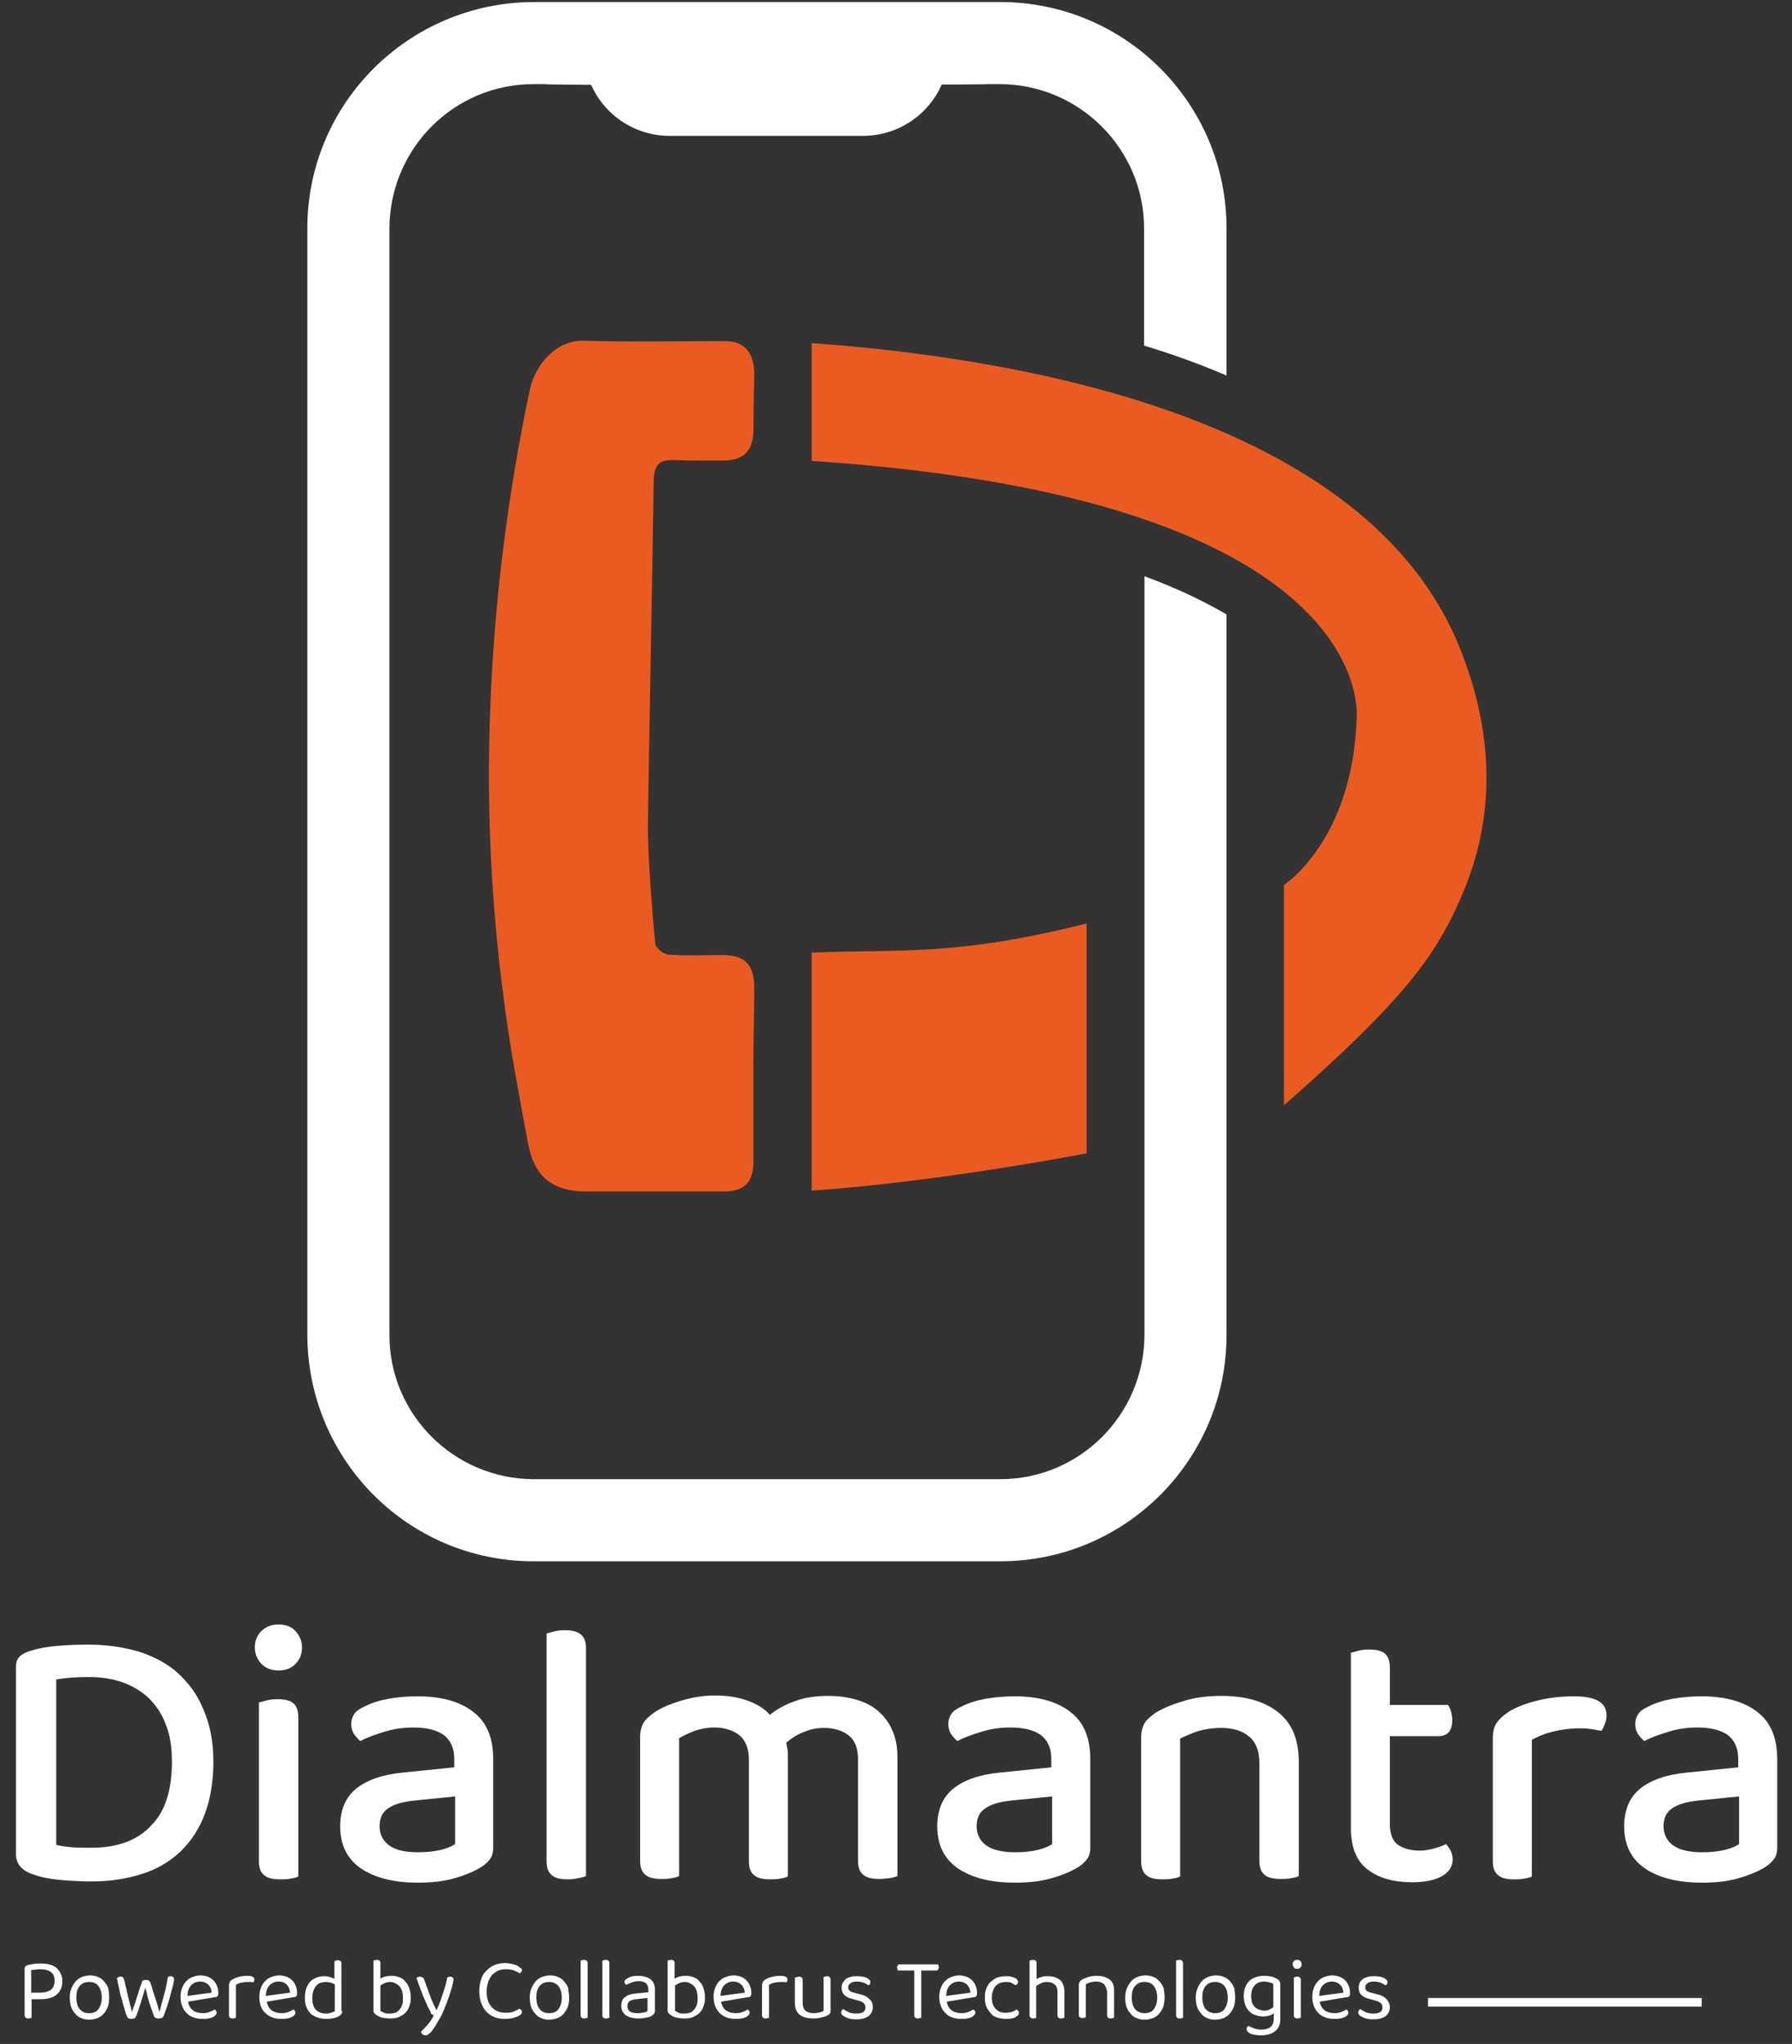 <?xml version="1.0" encoding="utf-8"?>
<!-- Generator: Adobe Illustrator 24.0.1, SVG Export Plug-In . SVG Version: 6.00 Build 0)  -->
<svg version="1.1" id="Layer_1" xmlns="http://www.w3.org/2000/svg" xmlns:xlink="http://www.w3.org/1999/xlink" x="0px" y="0px"
	 viewBox="0 0 436.7 498" style="enable-background:new 0 0 436.7 498;" xml:space="preserve">
<rect x="0" y="0" width="436.7" height="498" fill="#333333" stroke="none"/>
<style type="text/css">
	.stw0{fill:#FFFFFF;}
	.st1{fill:#EA5B21;}
</style>
<g>
	<g>
		<g>
			<path class="stw0" d="M52,429.1c0,4.9-0.7,9.2-2.1,12.9c-1.4,3.7-3.4,6.7-6,9.2c-2.6,2.4-5.7,4.3-9.4,5.4
				c-3.7,1.2-7.7,1.8-12.2,1.8c-2,0-4.2-0.1-6.9-0.3c-2.6-0.2-5.1-0.6-7.3-1.4c-2.8-0.9-4.2-2.6-4.2-4.9v-45.8c0-1,0.3-1.8,0.9-2.4
				c0.6-0.6,1.4-1,2.4-1.3c2.1-0.7,4.4-1.1,6.9-1.3s4.9-0.3,7.3-0.3c4.5,0,8.6,0.6,12.4,1.7c3.7,1.2,7,2.9,9.6,5.3s4.8,5.3,6.2,8.9
				C51.2,420.2,52,424.4,52,429.1z M41.9,429.2c0-3.6-0.5-6.7-1.6-9.3c-1-2.6-2.5-4.7-4.3-6.4c-1.8-1.6-4-2.9-6.4-3.7
				c-2.4-0.8-5.1-1.2-7.9-1.2c-3.2,0-5.9,0.2-8,0.6v40.3c1.2,0.3,2.6,0.5,4.1,0.6c1.5,0.1,3,0.1,4.5,0.1c6.3,0,11.2-1.8,14.5-5.4
				C40.2,441.5,41.9,436.2,41.9,429.2z"/>
			<path class="stw0" d="M62.1,401.4c0-1.6,0.5-2.9,1.6-4c1.1-1.1,2.5-1.6,4.2-1.6c1.7,0,3.1,0.5,4.1,1.6c1,1.1,1.6,2.4,1.6,4
				c0,1.6-0.5,2.9-1.6,4c-1,1.1-2.4,1.6-4.1,1.6c-1.7,0-3.1-0.5-4.2-1.6C62.7,404.3,62.1,403,62.1,401.4z M72.7,457.2
				c-0.4,0.2-1,0.4-1.8,0.5c-0.8,0.2-1.6,0.2-2.6,0.2c-1.8,0-3.1-0.3-3.9-1c-0.9-0.7-1.3-1.8-1.3-3.4v-38.7c0.5-0.1,1.1-0.3,1.9-0.5
				c0.8-0.2,1.6-0.3,2.6-0.3c1.8,0,3.1,0.3,3.9,1c0.8,0.7,1.2,1.8,1.2,3.5V457.2z"/>
			<path class="stw0" d="M101.7,413.3c5.7,0,10.2,1.2,13.5,3.7c3.4,2.5,5,6.4,5,11.7V450c0,1.4-0.3,2.5-1,3.2
				c-0.6,0.8-1.5,1.5-2.6,2.1c-1.6,0.9-3.6,1.7-6.1,2.4c-2.5,0.7-5.4,1-8.7,1c-5.9,0-10.5-1.2-13.9-3.5c-3.3-2.3-5-5.7-5-10.2
				c0-4,1.3-7.1,3.9-9.2c2.6-2.1,6.3-3.4,11.2-3.9l12.7-1.3v-2c0-2.7-0.9-4.6-2.6-5.9c-1.7-1.2-4.2-1.8-7.3-1.8c-2.4,0-4.8,0.3-7,1
				c-2.3,0.7-4.3,1.4-6,2.3c-0.6-0.5-1.1-1.1-1.6-1.8c-0.4-0.7-0.6-1.5-0.6-2.3c0-1,0.3-1.9,0.8-2.6c0.5-0.7,1.3-1.2,2.4-1.7
				c1.7-0.9,3.7-1.5,5.9-1.9C96.9,413.5,99.3,413.3,101.7,413.3z M101.9,451.3c2.1,0,4-0.2,5.6-0.6c1.6-0.4,2.7-0.9,3.4-1.4v-11.6
				l-10,1c-2.8,0.3-4.9,0.9-6.3,1.9c-1.4,0.9-2.1,2.4-2.1,4.3c0,2,0.8,3.6,2.3,4.7C96.3,450.7,98.6,451.3,101.9,451.3z"/>
			<path class="stw0" d="M138.4,457.9c-1.8,0-3.1-0.3-3.9-1c-0.9-0.7-1.3-1.8-1.3-3.4V398c0.4-0.1,1-0.3,1.8-0.5
				c0.8-0.2,1.6-0.3,2.6-0.3c1.8,0,3.1,0.3,3.9,1c0.9,0.7,1.3,1.8,1.3,3.4v55.5c-0.5,0.2-1.1,0.4-1.9,0.5
				C140.1,457.8,139.3,457.9,138.4,457.9z"/>
			<path class="stw0" d="M206.9,422.9c-1.5-1.2-3.5-1.9-6.1-1.9c-1.7,0-3.3,0.3-4.9,1c-1.6,0.6-3,1.5-4.3,2.6c0.1,0.5,0.2,1,0.3,1.6
				c0.1,0.6,0.1,1.1,0.1,1.6v29.4c-0.4,0.2-1,0.4-1.8,0.5c-0.8,0.2-1.6,0.2-2.5,0.2c-1.8,0-3.1-0.3-3.9-1c-0.9-0.7-1.3-1.8-1.3-3.4
				v-24.8c0-2.7-0.8-4.6-2.3-5.9c-1.5-1.2-3.6-1.9-6.1-1.9c-1.7,0-3.3,0.3-4.8,0.8c-1.5,0.6-2.8,1.2-3.8,1.8v33.6
				c-0.4,0.2-1,0.4-1.8,0.5c-0.8,0.2-1.6,0.2-2.5,0.2c-1.8,0-3.1-0.3-3.9-1c-0.9-0.7-1.3-1.8-1.3-3.4v-30.2c0-1.4,0.3-2.5,0.8-3.4
				c0.5-0.9,1.5-1.7,2.7-2.6c1.8-1.2,4-2.1,6.7-2.9c2.7-0.8,5.4-1.2,8.1-1.2c2.9,0,5.4,0.4,7.7,1.2c2.3,0.8,4.2,1.9,5.6,3.5
				c1.7-1.3,3.7-2.5,6.1-3.3c2.3-0.9,5.1-1.3,8.2-1.3c2.4,0,4.6,0.3,6.7,0.9c2.1,0.6,3.9,1.5,5.3,2.7c1.5,1.3,2.7,2.8,3.5,4.7
				c0.9,1.9,1.3,4.1,1.3,6.8v28.8c-0.5,0.2-1.1,0.4-1.9,0.5s-1.6,0.2-2.5,0.2c-1.8,0-3.1-0.3-3.9-1c-0.9-0.7-1.3-1.8-1.3-3.4v-24.8
				C209.1,426.1,208.4,424.1,206.9,422.9z"/>
			<path class="stw0" d="M247.2,413.3c5.7,0,10.2,1.2,13.5,3.7c3.4,2.5,5,6.4,5,11.7V450c0,1.4-0.3,2.5-1,3.2
				c-0.6,0.8-1.5,1.5-2.6,2.1c-1.6,0.9-3.6,1.7-6.1,2.4c-2.5,0.7-5.4,1-8.7,1c-5.9,0-10.5-1.2-13.9-3.5c-3.3-2.3-5-5.7-5-10.2
				c0-4,1.3-7.1,3.9-9.2c2.6-2.1,6.3-3.4,11.2-3.9l12.7-1.3v-2c0-2.7-0.9-4.6-2.6-5.9c-1.7-1.2-4.2-1.8-7.3-1.8c-2.4,0-4.8,0.3-7,1
				c-2.3,0.7-4.3,1.4-6,2.3c-0.6-0.5-1.1-1.1-1.6-1.8c-0.4-0.7-0.6-1.5-0.6-2.3c0-1,0.3-1.9,0.8-2.6c0.5-0.7,1.3-1.2,2.4-1.7
				c1.7-0.9,3.7-1.5,5.9-1.9C242.5,413.5,244.8,413.3,247.2,413.3z M247.4,451.3c2.1,0,4-0.2,5.6-0.6c1.6-0.4,2.7-0.9,3.4-1.4v-11.6
				l-10,1c-2.8,0.3-4.9,0.9-6.3,1.9c-1.4,0.9-2.1,2.4-2.1,4.3c0,2,0.8,3.6,2.3,4.7C241.8,450.7,244.2,451.3,247.4,451.3z"/>
			<path class="stw0" d="M304.4,423.1c-1.7-1.4-3.9-2.1-6.8-2.1c-2.1,0-4,0.3-5.7,0.8c-1.7,0.6-3.1,1.2-4.3,1.8v33.6
				c-0.4,0.2-1,0.4-1.8,0.5c-0.8,0.2-1.6,0.2-2.5,0.2c-1.8,0-3.1-0.3-3.9-1c-0.9-0.7-1.3-1.8-1.3-3.4v-30.2c0-1.4,0.3-2.5,0.8-3.4
				c0.5-0.9,1.5-1.7,2.7-2.6c1.7-1,3.9-2,6.7-2.8c2.7-0.9,5.9-1.3,9.3-1.3c5.9,0,10.5,1.3,13.9,4c3.4,2.7,5,6.7,5,12v27.9
				c-0.4,0.2-1,0.4-1.8,0.5c-0.8,0.2-1.6,0.2-2.6,0.2c-1.8,0-3.1-0.3-3.9-1c-0.9-0.7-1.3-1.8-1.3-3.4v-23.9
				C306.9,426.7,306.1,424.5,304.4,423.1z"/>
			<path class="stw0" d="M340.7,449.5c1.3,0.9,3.1,1.4,5.4,1.4c1,0,2.1-0.2,3.3-0.5c1.2-0.3,2.2-0.7,3-1.1c0.4,0.5,0.8,1,1.1,1.6
				c0.3,0.6,0.5,1.3,0.5,2.2c0,1.6-0.8,2.9-2.4,3.9c-1.6,1-4.1,1.6-7.4,1.6c-4.6,0-8.2-1-10.9-3.1c-2.7-2-4.1-5.4-4.1-10.1v-42.7
				c0.4-0.1,1-0.3,1.8-0.5c0.8-0.2,1.6-0.3,2.6-0.3c1.8,0,3.1,0.3,3.9,1c0.8,0.7,1.2,1.8,1.2,3.4v9.1h14.2c0.2,0.4,0.5,0.9,0.7,1.6
				c0.2,0.7,0.3,1.4,0.3,2.1c0,2.6-1.1,3.9-3.4,3.9h-11.8v21.8C338.8,447,339.4,448.6,340.7,449.5z"/>
			<path class="stw0" d="M373.3,457.2c-0.4,0.2-1,0.4-1.8,0.5c-0.8,0.2-1.6,0.2-2.5,0.2c-1.8,0-3.1-0.3-3.9-1
				c-0.9-0.7-1.3-1.8-1.3-3.4v-30c0-1.5,0.3-2.8,0.9-3.7s1.6-1.8,2.9-2.7c1.8-1.1,4-2,6.8-2.7c2.7-0.7,5.8-1.1,9.1-1.1
				c5.4,0,8,1.5,8,4.6c0,0.7-0.1,1.4-0.4,2.1c-0.2,0.6-0.5,1.2-0.8,1.7c-0.6-0.1-1.4-0.2-2.3-0.4c-0.9-0.1-1.9-0.2-2.9-0.2
				c-2.4,0-4.7,0.3-6.7,0.8c-2,0.5-3.7,1.2-5.1,2V457.2z"/>
			<path class="stw0" d="M414.6,413.3c5.7,0,10.2,1.2,13.5,3.7c3.4,2.5,5,6.4,5,11.7V450c0,1.4-0.3,2.5-1,3.2
				c-0.6,0.8-1.5,1.5-2.6,2.1c-1.6,0.9-3.6,1.7-6.1,2.4c-2.5,0.7-5.4,1-8.7,1c-5.9,0-10.5-1.2-13.9-3.5c-3.3-2.3-5-5.7-5-10.2
				c0-4,1.3-7.1,3.9-9.2c2.6-2.1,6.3-3.4,11.2-3.9l12.7-1.3v-2c0-2.7-0.9-4.6-2.6-5.9c-1.7-1.2-4.2-1.8-7.3-1.8c-2.4,0-4.8,0.3-7,1
				c-2.3,0.7-4.3,1.4-6,2.3c-0.6-0.5-1.1-1.1-1.6-1.8c-0.4-0.7-0.6-1.5-0.6-2.3c0-1,0.3-1.9,0.8-2.6c0.5-0.7,1.3-1.2,2.4-1.7
				c1.7-0.9,3.7-1.5,5.9-1.9C409.9,413.5,412.2,413.3,414.6,413.3z M414.8,451.3c2.1,0,4-0.2,5.6-0.6c1.6-0.4,2.7-0.9,3.4-1.4v-11.6
				l-10,1c-2.8,0.3-4.9,0.9-6.3,1.9c-1.4,0.9-2.1,2.4-2.1,4.3c0,2,0.8,3.6,2.3,4.7C409.2,450.7,411.6,451.3,414.8,451.3z"/>
		</g>
	</g>
	<g>
		<path class="stw0" d="M7.7,487v4.6c-0.1,0-0.2,0.1-0.3,0.1c-0.1,0-0.3,0.1-0.5,0.1c-0.6,0-0.9-0.3-0.9-0.8v-11.4
			c0-0.2,0.1-0.4,0.2-0.5s0.3-0.2,0.5-0.3c0.4-0.1,0.9-0.2,1.5-0.3c0.6-0.1,1.2-0.1,1.7-0.1c1.8,0,3.2,0.4,4,1.2
			c0.8,0.8,1.3,1.8,1.3,3.1c0,1.3-0.4,2.4-1.3,3.2c-0.9,0.8-2.2,1.2-4,1.2H7.7z M9.7,485.5c1.1,0,2-0.2,2.7-0.7
			c0.6-0.5,0.9-1.2,0.9-2.2c0-1-0.3-1.7-0.9-2.1c-0.6-0.5-1.5-0.7-2.6-0.7c-0.4,0-0.8,0-1.2,0.1c-0.4,0-0.7,0.1-1,0.1v5.5H9.7z"/>
		<path class="stw0" d="M26.6,486.7c0,0.8-0.1,1.5-0.3,2.2c-0.2,0.6-0.6,1.2-1,1.7s-0.9,0.8-1.5,1.1c-0.6,0.2-1.3,0.4-2,0.4
			s-1.4-0.1-2-0.4c-0.6-0.2-1.1-0.6-1.5-1.1c-0.4-0.5-0.8-1-1-1.7c-0.2-0.6-0.3-1.4-0.3-2.2c0-0.8,0.1-1.5,0.4-2.2
			c0.2-0.6,0.6-1.2,1-1.7c0.4-0.5,0.9-0.8,1.5-1.1c0.6-0.2,1.3-0.4,2-0.4c0.7,0,1.4,0.1,2,0.4c0.6,0.2,1.1,0.6,1.5,1.1s0.8,1,1,1.7
			C26.5,485.2,26.6,485.9,26.6,486.7z M21.7,482.9c-1,0-1.7,0.3-2.3,1s-0.8,1.6-0.8,2.8c0,1.2,0.3,2.2,0.8,2.8c0.6,0.7,1.3,1,2.3,1
			s1.8-0.3,2.3-1c0.5-0.7,0.8-1.6,0.8-2.8s-0.3-2.1-0.8-2.8C23.5,483.2,22.7,482.9,21.7,482.9z"/>
		<path class="stw0" d="M35.4,484.3c-0.2,0.7-0.4,1.4-0.6,2c-0.2,0.7-0.4,1.3-0.6,2c-0.2,0.6-0.4,1.2-0.6,1.8
			c-0.2,0.6-0.4,1.1-0.6,1.5c-0.1,0.1-0.2,0.1-0.4,0.2c-0.1,0-0.3,0.1-0.6,0.1c-0.2,0-0.4,0-0.6-0.1c-0.2-0.1-0.3-0.2-0.4-0.4
			c-0.2-0.4-0.4-0.9-0.6-1.7c-0.2-0.8-0.5-1.6-0.7-2.5c-0.3-0.9-0.5-1.8-0.7-2.8c-0.2-0.9-0.4-1.7-0.5-2.4c0.1-0.1,0.2-0.2,0.4-0.3
			c0.2-0.1,0.3-0.1,0.5-0.1c0.3,0,0.5,0.1,0.6,0.2c0.1,0.2,0.2,0.4,0.3,0.7c0.1,0.6,0.3,1.3,0.5,2.1c0.2,0.8,0.3,1.5,0.5,2.2
			c0.2,0.7,0.3,1.4,0.5,2c0.2,0.6,0.3,1,0.3,1.3h0.1c0.1-0.3,0.2-0.6,0.4-1.2c0.2-0.5,0.4-1.1,0.6-1.8c0.2-0.7,0.5-1.4,0.7-2.2
			c0.3-0.8,0.5-1.5,0.8-2.3c0.3-0.1,0.6-0.2,0.9-0.2c0.5,0,0.9,0.2,1,0.6c0.3,0.7,0.5,1.5,0.7,2.2c0.2,0.7,0.5,1.4,0.7,2.1
			s0.4,1.2,0.5,1.7c0.1,0.5,0.3,0.9,0.3,1.1h0.1c0.3-1.3,0.7-2.7,1.1-4.1c0.4-1.4,0.7-2.9,0.9-4.3c0.2-0.1,0.4-0.2,0.7-0.2
			c0.2,0,0.4,0.1,0.6,0.2c0.1,0.1,0.2,0.3,0.2,0.5c0,0.2,0,0.5-0.1,0.9c-0.1,0.5-0.2,1-0.4,1.6c-0.2,0.6-0.3,1.2-0.5,1.9
			c-0.2,0.7-0.4,1.3-0.6,2c-0.2,0.6-0.4,1.2-0.6,1.7c-0.2,0.5-0.3,0.9-0.5,1.2c-0.1,0.1-0.2,0.1-0.4,0.2c-0.2,0-0.4,0.1-0.6,0.1
			c-0.3,0-0.5,0-0.7-0.1c-0.2-0.1-0.3-0.2-0.4-0.3c-0.2-0.4-0.3-0.8-0.5-1.4c-0.2-0.5-0.4-1.1-0.6-1.7c-0.2-0.6-0.4-1.3-0.6-2
			C35.8,485.6,35.6,484.9,35.4,484.3z"/>
		<path class="stw0" d="M45.8,487.7c0.4,1.9,1.6,2.8,3.7,2.8c0.6,0,1.1-0.1,1.6-0.3c0.5-0.2,0.9-0.4,1.2-0.6c0.3,0.2,0.5,0.5,0.5,0.8
			c0,0.2-0.1,0.4-0.3,0.6c-0.2,0.2-0.4,0.4-0.7,0.5c-0.3,0.1-0.7,0.3-1.1,0.3c-0.4,0.1-0.8,0.1-1.3,0.1c-1.7,0-3-0.5-3.9-1.4
			s-1.5-2.2-1.5-4c0-0.8,0.1-1.5,0.4-2.2c0.2-0.6,0.6-1.2,1-1.6c0.4-0.4,0.9-0.8,1.5-1c0.6-0.2,1.2-0.4,1.9-0.4
			c0.6,0,1.2,0.1,1.8,0.3c0.5,0.2,1,0.5,1.4,0.9c0.4,0.4,0.7,0.9,0.9,1.4c0.2,0.5,0.3,1.1,0.3,1.8c0,0.3-0.1,0.5-0.2,0.7
			c-0.1,0.1-0.3,0.2-0.6,0.2L45.8,487.7z M48.8,482.8c-0.9,0-1.6,0.3-2.2,0.9c-0.6,0.6-0.9,1.5-0.9,2.6l5.9-0.8
			c-0.1-0.8-0.3-1.4-0.8-1.9C50.3,483.1,49.6,482.8,48.8,482.8z"/>
		<path class="stw0" d="M57.5,491.6c-0.1,0-0.2,0.1-0.3,0.1c-0.1,0-0.3,0.1-0.5,0.1c-0.6,0-0.9-0.3-0.9-0.8v-7.3
			c0-0.3,0.1-0.6,0.2-0.8s0.3-0.4,0.6-0.6c0.4-0.2,0.9-0.5,1.5-0.6c0.6-0.2,1.4-0.3,2.2-0.3c1.1,0,1.7,0.3,1.7,0.9
			c0,0.1,0,0.3-0.1,0.4c0,0.1-0.1,0.2-0.2,0.3c-0.1,0-0.3-0.1-0.6-0.1s-0.5,0-0.7,0c-0.7,0-1.2,0.1-1.7,0.2
			c-0.5,0.1-0.9,0.3-1.2,0.5V491.6z"/>
		<path class="stw0" d="M65,487.7c0.4,1.9,1.6,2.8,3.7,2.8c0.6,0,1.1-0.1,1.6-0.3c0.5-0.2,0.9-0.4,1.2-0.6c0.3,0.2,0.5,0.5,0.5,0.8
			c0,0.2-0.1,0.4-0.3,0.6c-0.2,0.2-0.4,0.4-0.7,0.5c-0.3,0.1-0.7,0.3-1.1,0.3c-0.4,0.1-0.8,0.1-1.3,0.1c-1.7,0-3-0.5-3.9-1.4
			c-1-0.9-1.5-2.2-1.5-4c0-0.8,0.1-1.5,0.4-2.2c0.2-0.6,0.6-1.2,1-1.6c0.4-0.4,0.9-0.8,1.5-1c0.6-0.2,1.2-0.4,1.9-0.4
			c0.6,0,1.2,0.1,1.8,0.3c0.5,0.2,1,0.5,1.4,0.9c0.4,0.4,0.7,0.9,0.9,1.4c0.2,0.5,0.3,1.1,0.3,1.8c0,0.3-0.1,0.5-0.2,0.7
			c-0.1,0.1-0.3,0.2-0.6,0.2L65,487.7z M67.9,482.8c-0.9,0-1.6,0.3-2.2,0.9c-0.6,0.6-0.9,1.5-0.9,2.6l5.9-0.8
			c-0.1-0.8-0.3-1.4-0.8-1.9C69.5,483.1,68.8,482.8,67.9,482.8z"/>
		<path class="stw0" d="M83.4,490c0,0.3-0.1,0.5-0.2,0.7c-0.1,0.2-0.3,0.3-0.6,0.5c-0.3,0.2-0.7,0.4-1.2,0.5s-1.1,0.2-1.8,0.2
			c-0.8,0-1.5-0.1-2.1-0.3s-1.2-0.5-1.7-0.9c-0.5-0.4-0.8-1-1.1-1.6c-0.3-0.7-0.4-1.4-0.4-2.4c0-0.9,0.1-1.7,0.4-2.4
			c0.3-0.7,0.6-1.2,1-1.6c0.4-0.4,1-0.7,1.5-0.9c0.6-0.2,1.2-0.3,1.9-0.3c0.5,0,0.9,0.1,1.3,0.2c0.4,0.1,0.8,0.3,1.1,0.4v-4.3
			c0.1,0,0.2-0.1,0.3-0.1c0.2,0,0.3-0.1,0.5-0.1c0.6,0,0.9,0.3,0.9,0.8V490z M81.7,483.6c-0.3-0.2-0.6-0.4-1-0.5
			c-0.4-0.1-0.8-0.2-1.3-0.2c-0.4,0-0.9,0.1-1.3,0.2c-0.4,0.1-0.7,0.4-1,0.7c-0.3,0.3-0.5,0.7-0.7,1.2c-0.2,0.5-0.3,1.1-0.3,1.8
			c0,1.3,0.3,2.3,0.9,2.9s1.5,0.9,2.5,0.9c0.5,0,0.9-0.1,1.2-0.2c0.3-0.1,0.6-0.2,0.9-0.4V483.6z"/>
		<path class="stw0" d="M95.4,481.4c0.7,0,1.3,0.1,1.8,0.3c0.6,0.2,1.1,0.5,1.5,1c0.4,0.4,0.8,1,1,1.6c0.2,0.7,0.4,1.4,0.4,2.3
			c0,0.9-0.1,1.7-0.4,2.3c-0.2,0.7-0.6,1.2-1,1.6c-0.4,0.4-1,0.7-1.6,1c-0.6,0.2-1.3,0.3-2,0.3c-0.7,0-1.3-0.1-1.9-0.2
			s-1-0.4-1.4-0.6c-0.3-0.2-0.5-0.4-0.6-0.5c-0.1-0.2-0.2-0.4-0.2-0.7v-12.1c0.1,0,0.2-0.1,0.3-0.1c0.2,0,0.3-0.1,0.5-0.1
			c0.6,0,0.9,0.3,0.9,0.8v3.8c0.3-0.2,0.7-0.4,1.1-0.5C94.3,481.5,94.8,481.4,95.4,481.4z M95.1,482.9c-0.5,0-1,0.1-1.4,0.3
			c-0.4,0.2-0.8,0.4-1,0.6v6.1c0.2,0.2,0.5,0.3,0.9,0.5s0.9,0.2,1.4,0.2c0.5,0,0.9-0.1,1.3-0.2s0.7-0.4,1-0.7s0.5-0.7,0.7-1.2
			c0.2-0.5,0.2-1,0.2-1.7c0-0.7-0.1-1.2-0.2-1.7c-0.2-0.5-0.4-0.9-0.7-1.2c-0.3-0.3-0.6-0.5-1-0.7S95.6,482.9,95.1,482.9z"/>
		<path class="stw0" d="M104.5,489.4c-0.2-0.3-0.4-0.8-0.6-1.3c-0.2-0.5-0.5-1.1-0.8-1.8s-0.5-1.4-0.8-2.1c-0.3-0.7-0.5-1.5-0.8-2.2
			c0.1-0.1,0.2-0.3,0.4-0.3c0.2-0.1,0.3-0.1,0.5-0.1c0.2,0,0.4,0.1,0.6,0.2c0.2,0.1,0.3,0.3,0.4,0.6c0.4,1.2,0.9,2.4,1.3,3.6
			s1,2.4,1.6,3.7h0.1c0.2-0.4,0.5-1,0.7-1.6c0.2-0.6,0.5-1.3,0.7-2c0.2-0.7,0.5-1.4,0.7-2.2c0.2-0.7,0.4-1.4,0.5-2.1
			c0.1,0,0.2-0.1,0.3-0.1c0.1,0,0.3-0.1,0.4-0.1c0.2,0,0.4,0.1,0.6,0.2c0.2,0.1,0.2,0.3,0.2,0.5c0,0.3-0.1,0.8-0.3,1.6
			c-0.2,0.8-0.5,1.6-0.8,2.6c-0.3,0.9-0.7,1.9-1.1,2.9s-0.8,1.9-1.3,2.7c-0.7,1.2-1.3,2.2-1.8,2.8s-1,1-1.5,1
			c-0.3,0-0.6-0.1-0.8-0.3c-0.2-0.2-0.3-0.4-0.3-0.6c0.2-0.2,0.5-0.5,0.8-0.8c0.3-0.3,0.6-0.7,0.9-1c0.3-0.4,0.6-0.7,0.8-1.1
			c0.3-0.4,0.5-0.8,0.6-1.1c-0.2-0.1-0.5-0.2-0.7-0.4C105,490.3,104.8,489.9,104.5,489.4z"/>
		<path class="stw0" d="M127.2,480c0,0.2-0.1,0.4-0.2,0.5c-0.1,0.1-0.3,0.3-0.4,0.3c-0.4-0.3-0.8-0.5-1.3-0.7c-0.5-0.2-1.2-0.3-2-0.3
			c-0.7,0-1.3,0.1-1.8,0.3s-1,0.6-1.5,1c-0.4,0.4-0.7,1-1,1.7c-0.2,0.7-0.4,1.4-0.4,2.3c0,0.9,0.1,1.7,0.3,2.3s0.5,1.2,1,1.7
			s0.9,0.8,1.5,1c0.6,0.2,1.2,0.3,1.9,0.3c0.7,0,1.4-0.1,1.9-0.3s1-0.5,1.4-0.7c0.1,0.1,0.3,0.2,0.4,0.3c0.1,0.2,0.2,0.3,0.2,0.5
			c0,0.3-0.2,0.6-0.5,0.8c-0.3,0.2-0.8,0.4-1.4,0.6s-1.3,0.3-2.2,0.3c-0.9,0-1.7-0.1-2.5-0.4c-0.8-0.3-1.4-0.7-2-1.3
			c-0.6-0.6-1-1.3-1.3-2.1c-0.3-0.8-0.5-1.8-0.5-3s0.2-2.1,0.5-3c0.3-0.9,0.8-1.6,1.4-2.1c0.6-0.6,1.2-1,2-1.3
			c0.8-0.3,1.6-0.4,2.4-0.4c0.6,0,1.1,0.1,1.6,0.2c0.5,0.1,0.9,0.2,1.3,0.4c0.4,0.2,0.6,0.4,0.8,0.6
			C127.1,479.6,127.2,479.8,127.2,480z"/>
		<path class="stw0" d="M138.7,486.7c0,0.8-0.1,1.5-0.3,2.2c-0.2,0.6-0.6,1.2-1,1.7s-0.9,0.8-1.5,1.1c-0.6,0.2-1.3,0.4-2,0.4
			s-1.4-0.1-2-0.4c-0.6-0.2-1.1-0.6-1.5-1.1c-0.4-0.5-0.8-1-1-1.7c-0.2-0.6-0.3-1.4-0.3-2.2c0-0.8,0.1-1.5,0.4-2.2
			c0.2-0.6,0.6-1.2,1-1.7c0.4-0.5,0.9-0.8,1.5-1.1c0.6-0.2,1.3-0.4,2-0.4c0.7,0,1.4,0.1,2,0.4c0.6,0.2,1.1,0.6,1.5,1.1s0.8,1,1,1.7
			C138.5,485.2,138.7,485.9,138.7,486.7z M133.8,482.9c-1,0-1.7,0.3-2.3,1s-0.8,1.6-0.8,2.8c0,1.2,0.3,2.2,0.8,2.8
			c0.6,0.7,1.3,1,2.3,1s1.8-0.3,2.3-1c0.5-0.7,0.8-1.6,0.8-2.8s-0.3-2.1-0.8-2.8C135.5,483.2,134.7,482.9,133.8,482.9z"/>
		<path class="stw0" d="M142.9,491.7c-0.1,0-0.3,0.1-0.5,0.1c-0.6,0-0.9-0.3-0.9-0.8v-13.3c0.1,0,0.2-0.1,0.3-0.1s0.3-0.1,0.5-0.1
			c0.6,0,0.9,0.3,0.9,0.8v13.3C143.1,491.6,143,491.7,142.9,491.7z"/>
		<path class="stw0" d="M148.2,491.7c-0.1,0-0.3,0.1-0.5,0.1c-0.6,0-0.9-0.3-0.9-0.8v-13.3c0.1,0,0.2-0.1,0.3-0.1s0.3-0.1,0.5-0.1
			c0.6,0,0.9,0.3,0.9,0.8v13.3C148.5,491.6,148.4,491.7,148.2,491.7z"/>
		<path class="stw0" d="M155.5,481.4c1.2,0,2.2,0.3,3,0.8c0.7,0.6,1.1,1.4,1.1,2.6v5.1c0,0.3-0.1,0.6-0.2,0.7
			c-0.1,0.2-0.3,0.3-0.5,0.5c-0.3,0.2-0.8,0.4-1.4,0.5s-1.2,0.2-1.9,0.2c-1.3,0-2.4-0.3-3.1-0.8c-0.7-0.5-1.1-1.3-1.1-2.3
			c0-0.9,0.3-1.7,0.9-2.1c0.6-0.5,1.5-0.8,2.6-0.9l3.1-0.3v-0.6c0-0.7-0.2-1.2-0.6-1.6c-0.4-0.3-1-0.5-1.7-0.5
			c-0.6,0-1.2,0.1-1.7,0.3s-1,0.4-1.4,0.6c-0.1-0.1-0.2-0.2-0.3-0.3s-0.1-0.3-0.1-0.4c0-0.2,0-0.4,0.2-0.5c0.1-0.1,0.3-0.3,0.5-0.4
			c0.4-0.2,0.8-0.4,1.3-0.5C154.4,481.5,154.9,481.4,155.5,481.4z M155.5,490.5c0.6,0,1.1-0.1,1.5-0.2c0.4-0.1,0.7-0.2,0.8-0.4v-3.1
			l-2.7,0.3c-0.7,0.1-1.3,0.2-1.7,0.5c-0.4,0.3-0.5,0.7-0.5,1.2c0,0.5,0.2,1,0.6,1.3C154,490.4,154.7,490.5,155.5,490.5z"/>
		<path class="stw0" d="M167.1,481.4c0.7,0,1.3,0.1,1.8,0.3c0.6,0.2,1.1,0.5,1.5,1c0.4,0.4,0.8,1,1,1.6c0.2,0.7,0.4,1.4,0.4,2.3
			c0,0.9-0.1,1.7-0.4,2.3c-0.2,0.7-0.6,1.2-1,1.6c-0.4,0.4-1,0.7-1.6,1c-0.6,0.2-1.3,0.3-2,0.3c-0.7,0-1.3-0.1-1.9-0.2
			s-1-0.4-1.4-0.6c-0.3-0.2-0.5-0.4-0.6-0.5c-0.1-0.2-0.2-0.4-0.2-0.7v-12.1c0.1,0,0.2-0.1,0.3-0.1c0.2,0,0.3-0.1,0.5-0.1
			c0.6,0,0.9,0.3,0.9,0.8v3.8c0.3-0.2,0.7-0.4,1.1-0.5C166,481.5,166.5,481.4,167.1,481.4z M166.9,482.9c-0.5,0-1,0.1-1.4,0.3
			c-0.4,0.2-0.8,0.4-1,0.6v6.1c0.2,0.2,0.5,0.3,0.9,0.5s0.9,0.2,1.4,0.2c0.5,0,0.9-0.1,1.3-0.2s0.7-0.4,1-0.7s0.5-0.7,0.7-1.2
			c0.2-0.5,0.2-1,0.2-1.7c0-0.7-0.1-1.2-0.2-1.7c-0.2-0.5-0.4-0.9-0.7-1.2c-0.3-0.3-0.6-0.5-1-0.7S167.3,482.9,166.9,482.9z"/>
		<path class="stw0" d="M175.7,487.7c0.4,1.9,1.6,2.8,3.7,2.8c0.6,0,1.1-0.1,1.6-0.3c0.5-0.2,0.9-0.4,1.2-0.6
			c0.3,0.2,0.5,0.5,0.5,0.8c0,0.2-0.1,0.4-0.3,0.6c-0.2,0.2-0.4,0.4-0.7,0.5c-0.3,0.1-0.7,0.3-1.1,0.3c-0.4,0.1-0.8,0.1-1.3,0.1
			c-1.7,0-3-0.5-3.9-1.4s-1.5-2.2-1.5-4c0-0.8,0.1-1.5,0.4-2.2c0.2-0.6,0.6-1.2,1-1.6c0.4-0.4,0.9-0.8,1.5-1
			c0.6-0.2,1.2-0.4,1.9-0.4c0.6,0,1.2,0.1,1.8,0.3c0.5,0.2,1,0.5,1.4,0.9c0.4,0.4,0.7,0.9,0.9,1.4c0.2,0.5,0.3,1.1,0.3,1.8
			c0,0.3-0.1,0.5-0.2,0.7c-0.1,0.1-0.3,0.2-0.6,0.2L175.7,487.7z M178.7,482.8c-0.9,0-1.6,0.3-2.2,0.9c-0.6,0.6-0.9,1.5-0.9,2.6
			l5.9-0.8c-0.1-0.8-0.3-1.4-0.8-1.9C180.2,483.1,179.6,482.8,178.7,482.8z"/>
		<path class="stw0" d="M187.4,491.6c-0.1,0-0.2,0.1-0.3,0.1c-0.1,0-0.3,0.1-0.5,0.1c-0.6,0-0.9-0.3-0.9-0.8v-7.3
			c0-0.3,0.1-0.6,0.2-0.8s0.3-0.4,0.6-0.6c0.4-0.2,0.9-0.5,1.5-0.6c0.6-0.2,1.4-0.3,2.2-0.3c1.1,0,1.7,0.3,1.7,0.9
			c0,0.1,0,0.3-0.1,0.4c0,0.1-0.1,0.2-0.2,0.3c-0.1,0-0.3-0.1-0.6-0.1s-0.5,0-0.7,0c-0.7,0-1.2,0.1-1.7,0.2
			c-0.5,0.1-0.9,0.3-1.2,0.5V491.6z"/>
		<path class="stw0" d="M193.9,481.8c0.1,0,0.2-0.1,0.3-0.1c0.2,0,0.3-0.1,0.5-0.1c0.6,0,0.9,0.3,0.9,0.8v5.5c0,0.9,0.2,1.6,0.7,2
			c0.5,0.4,1.2,0.6,2,0.6c0.6,0,1.1-0.1,1.5-0.2s0.7-0.2,0.9-0.4v-8.2c0.1,0,0.2-0.1,0.3-0.1c0.2,0,0.3-0.1,0.5-0.1
			c0.6,0,0.9,0.3,0.9,0.8v7.5c0,0.3,0,0.5-0.1,0.7c-0.1,0.2-0.3,0.4-0.6,0.5c-0.3,0.2-0.8,0.4-1.4,0.5c-0.6,0.2-1.3,0.3-2.1,0.3
			c-1.4,0-2.5-0.3-3.3-0.9c-0.8-0.6-1.2-1.6-1.2-3V481.8z"/>
		<path class="stw0" d="M212.7,489c0,0.9-0.3,1.6-1,2.2c-0.7,0.5-1.6,0.8-2.9,0.8c-0.5,0-1,0-1.5-0.1c-0.5-0.1-0.8-0.2-1.2-0.4
			c-0.3-0.2-0.6-0.3-0.8-0.5s-0.3-0.4-0.3-0.6c0-0.2,0-0.3,0.1-0.5c0.1-0.2,0.2-0.3,0.4-0.4c0.4,0.3,0.8,0.5,1.4,0.8
			c0.5,0.2,1.1,0.3,1.8,0.3c1.5,0,2.2-0.5,2.2-1.5c0-0.8-0.5-1.3-1.5-1.6l-1.8-0.5c-0.9-0.2-1.5-0.6-1.9-1s-0.6-1-0.6-1.7
			c0-0.4,0.1-0.7,0.2-1.1c0.2-0.3,0.4-0.6,0.7-0.9c0.3-0.3,0.7-0.5,1.2-0.6c0.5-0.2,1-0.2,1.6-0.2c1,0,1.8,0.1,2.4,0.4
			c0.6,0.3,0.9,0.6,0.9,1c0,0.2,0,0.4-0.1,0.5c-0.1,0.1-0.2,0.3-0.4,0.3c-0.3-0.2-0.6-0.4-1.1-0.6c-0.5-0.2-1-0.3-1.7-0.3
			c-0.6,0-1.2,0.1-1.5,0.4c-0.4,0.2-0.6,0.6-0.6,1c0,0.3,0.1,0.6,0.3,0.8s0.6,0.4,1.1,0.5l1.5,0.4c1,0.2,1.7,0.6,2.2,1.1
			C212.5,487.6,212.7,488.2,212.7,489z"/>
		<path class="stw0" d="M224.5,480.1v11.5c-0.1,0-0.2,0.1-0.3,0.1s-0.3,0.1-0.5,0.1c-0.6,0-0.9-0.3-0.9-0.8v-10.9h-4
			c0-0.1-0.1-0.2-0.1-0.3s-0.1-0.3-0.1-0.4c0-0.2,0.1-0.4,0.2-0.6s0.3-0.2,0.5-0.2h9.3c0,0.1,0.1,0.2,0.1,0.3s0.1,0.3,0.1,0.4
			c0,0.2-0.1,0.4-0.2,0.6s-0.3,0.2-0.5,0.2H224.5z"/>
		<path class="stw0" d="M230.7,487.7c0.4,1.9,1.6,2.8,3.7,2.8c0.6,0,1.1-0.1,1.6-0.3c0.5-0.2,0.9-0.4,1.2-0.6
			c0.3,0.2,0.5,0.5,0.5,0.8c0,0.2-0.1,0.4-0.3,0.6c-0.2,0.2-0.4,0.4-0.7,0.5c-0.3,0.1-0.7,0.3-1.1,0.3c-0.4,0.1-0.8,0.1-1.3,0.1
			c-1.7,0-3-0.5-3.9-1.4s-1.5-2.2-1.5-4c0-0.8,0.1-1.5,0.4-2.2c0.2-0.6,0.6-1.2,1-1.6s0.9-0.8,1.5-1c0.6-0.2,1.2-0.4,1.9-0.4
			c0.6,0,1.2,0.1,1.8,0.3c0.5,0.2,1,0.5,1.4,0.9c0.4,0.4,0.7,0.9,0.9,1.4c0.2,0.5,0.3,1.1,0.3,1.8c0,0.3-0.1,0.5-0.2,0.7
			c-0.1,0.1-0.3,0.2-0.6,0.2L230.7,487.7z M233.7,482.8c-0.9,0-1.6,0.3-2.2,0.9s-0.9,1.5-0.9,2.6l5.9-0.8c-0.1-0.8-0.3-1.4-0.8-1.9
			C235.2,483.1,234.5,482.8,233.7,482.8z"/>
		<path class="stw0" d="M245.2,482.9c-0.5,0-0.9,0.1-1.4,0.2c-0.4,0.2-0.8,0.4-1.1,0.7c-0.3,0.3-0.5,0.7-0.7,1.2s-0.3,1-0.3,1.6
			c0,1.2,0.3,2.2,0.9,2.8c0.6,0.7,1.4,1,2.5,1c0.6,0,1.1-0.1,1.5-0.2s0.8-0.4,1.1-0.6c0.2,0.1,0.3,0.2,0.4,0.3
			c0.1,0.1,0.2,0.3,0.2,0.5c0,0.2-0.1,0.4-0.2,0.6c-0.2,0.2-0.4,0.3-0.7,0.5s-0.6,0.2-1,0.3s-0.8,0.1-1.2,0.1
			c-0.7,0-1.4-0.1-2.1-0.3s-1.2-0.5-1.6-1s-0.8-1-1.1-1.6c-0.3-0.7-0.4-1.4-0.4-2.3c0-0.9,0.1-1.6,0.4-2.3s0.6-1.2,1.1-1.6
			s1-0.8,1.6-1c0.6-0.2,1.3-0.3,2-0.3c0.4,0,0.9,0,1.2,0.1c0.4,0.1,0.7,0.2,1,0.3s0.5,0.3,0.6,0.5c0.2,0.2,0.2,0.4,0.2,0.5
			c0,0.2-0.1,0.3-0.2,0.5c-0.1,0.1-0.2,0.2-0.4,0.3c-0.3-0.2-0.7-0.4-1-0.6C246.3,483,245.8,482.9,245.2,482.9z"/>
		<path class="stw0" d="M252.3,491.7c-0.1,0-0.3,0.1-0.5,0.1c-0.6,0-0.9-0.3-0.9-0.8v-13.3c0.1,0,0.2-0.1,0.3-0.1s0.3-0.1,0.5-0.1
			c0.6,0,0.9,0.3,0.9,0.8v3.9c0.3-0.2,0.7-0.4,1.2-0.5c0.5-0.2,1-0.2,1.6-0.2c0.6,0,1.2,0.1,1.6,0.2c0.5,0.2,0.9,0.4,1.3,0.7
			c0.4,0.3,0.6,0.7,0.8,1.2c0.2,0.5,0.3,1.1,0.3,1.7v6.3c-0.1,0-0.2,0.1-0.3,0.1c-0.2,0-0.3,0.1-0.5,0.1c-0.6,0-0.9-0.3-0.9-0.8
			v-5.6c0-0.9-0.2-1.5-0.7-1.9c-0.5-0.4-1.1-0.6-1.9-0.6c-0.5,0-1,0.1-1.4,0.3c-0.4,0.2-0.8,0.4-1.2,0.7v7.8
			C252.6,491.6,252.5,491.7,252.3,491.7z"/>
		<path class="stw0" d="M269,483.4c-0.5-0.4-1.1-0.6-1.8-0.6c-0.6,0-1.1,0.1-1.5,0.2s-0.8,0.3-1.1,0.5v8c-0.1,0-0.2,0.1-0.3,0.1
			c-0.1,0-0.3,0.1-0.5,0.1c-0.6,0-0.9-0.3-0.9-0.8v-7.3c0-0.3,0.1-0.5,0.2-0.7c0.1-0.2,0.3-0.4,0.6-0.6c0.4-0.2,0.9-0.4,1.5-0.6
			c0.6-0.2,1.3-0.3,2.1-0.3c1.3,0,2.3,0.3,3.1,0.9c0.8,0.6,1.1,1.5,1.1,2.8v6.5c-0.1,0-0.2,0.1-0.3,0.1s-0.3,0.1-0.5,0.1
			c-0.6,0-0.9-0.3-0.9-0.8v-5.8C269.6,484.4,269.4,483.8,269,483.4z"/>
		<path class="stw0" d="M283.8,486.7c0,0.8-0.1,1.5-0.3,2.2c-0.2,0.6-0.6,1.2-1,1.7s-0.9,0.8-1.5,1.1c-0.6,0.2-1.3,0.4-2,0.4
			c-0.7,0-1.4-0.1-2-0.4c-0.6-0.2-1.1-0.6-1.5-1.1c-0.4-0.5-0.8-1-1-1.7c-0.2-0.6-0.3-1.4-0.3-2.2c0-0.8,0.1-1.5,0.4-2.2
			c0.2-0.6,0.6-1.2,1-1.7c0.4-0.5,0.9-0.8,1.5-1.1c0.6-0.2,1.3-0.4,2-0.4c0.7,0,1.4,0.1,2,0.4c0.6,0.2,1.1,0.6,1.5,1.1s0.8,1,1,1.7
			C283.7,485.2,283.8,485.9,283.8,486.7z M278.9,482.9c-1,0-1.7,0.3-2.3,1c-0.6,0.7-0.8,1.6-0.8,2.8c0,1.2,0.3,2.2,0.8,2.8
			s1.3,1,2.3,1s1.8-0.3,2.3-1s0.8-1.6,0.8-2.8s-0.3-2.1-0.8-2.8C280.7,483.2,279.9,482.9,278.9,482.9z"/>
		<path class="stw0" d="M288,491.7c-0.1,0-0.3,0.1-0.5,0.1c-0.6,0-0.9-0.3-0.9-0.8v-13.3c0.1,0,0.2-0.1,0.3-0.1s0.3-0.1,0.5-0.1
			c0.6,0,0.9,0.3,0.9,0.8v13.3C288.3,491.6,288.2,491.7,288,491.7z"/>
		<path class="stw0" d="M301,486.7c0,0.8-0.1,1.5-0.3,2.2c-0.2,0.6-0.6,1.2-1,1.7s-0.9,0.8-1.5,1.1c-0.6,0.2-1.3,0.4-2,0.4
			c-0.7,0-1.4-0.1-2-0.4c-0.6-0.2-1.1-0.6-1.5-1.1c-0.4-0.5-0.8-1-1-1.7c-0.2-0.6-0.3-1.4-0.3-2.2c0-0.8,0.1-1.5,0.4-2.2
			c0.2-0.6,0.6-1.2,1-1.7c0.4-0.5,0.9-0.8,1.5-1.1c0.6-0.2,1.3-0.4,2-0.4c0.7,0,1.4,0.1,2,0.4c0.6,0.2,1.1,0.6,1.5,1.1s0.8,1,1,1.7
			C300.9,485.2,301,485.9,301,486.7z M296.1,482.9c-1,0-1.7,0.3-2.3,1c-0.6,0.7-0.8,1.6-0.8,2.8c0,1.2,0.3,2.2,0.8,2.8s1.3,1,2.3,1
			s1.8-0.3,2.3-1s0.8-1.6,0.8-2.8s-0.3-2.1-0.8-2.8C297.8,483.2,297.1,482.9,296.1,482.9z"/>
		<path class="stw0" d="M310.3,490.6c-0.2,0.2-0.6,0.4-1,0.5c-0.4,0.1-0.9,0.2-1.5,0.2c-0.6,0-1.2-0.1-1.8-0.3
			c-0.6-0.2-1.1-0.5-1.5-0.9s-0.8-0.9-1-1.5s-0.4-1.4-0.4-2.3c0-0.8,0.1-1.5,0.4-2.2c0.2-0.6,0.6-1.1,1-1.5c0.4-0.4,1-0.7,1.6-0.9
			c0.6-0.2,1.3-0.3,2-0.3c0.7,0,1.3,0.1,1.8,0.2s1,0.4,1.4,0.6c0.2,0.1,0.4,0.3,0.5,0.5c0.1,0.2,0.2,0.4,0.2,0.7v8.6
			c0,0.7-0.1,1.3-0.4,1.8c-0.2,0.5-0.6,0.9-1,1.2s-0.9,0.5-1.5,0.7c-0.6,0.1-1.2,0.2-1.8,0.2c-0.7,0-1.4-0.1-1.9-0.2s-0.9-0.3-1-0.4
			c-0.4-0.2-0.6-0.6-0.6-0.9c0-0.2,0-0.4,0.1-0.5c0.1-0.1,0.2-0.2,0.4-0.3c0.3,0.2,0.7,0.4,1.3,0.6c0.5,0.2,1.1,0.3,1.8,0.3
			c1,0,1.7-0.2,2.2-0.6c0.5-0.4,0.8-1.1,0.8-2V490.6z M308,489.9c0.6,0,1-0.1,1.4-0.3c0.4-0.2,0.7-0.4,0.9-0.6v-5.6
			c-0.2-0.2-0.5-0.3-0.9-0.4s-0.8-0.2-1.3-0.2c-1,0-1.8,0.3-2.3,0.9c-0.6,0.6-0.9,1.5-0.9,2.6c0,0.6,0.1,1.2,0.2,1.6
			c0.2,0.5,0.4,0.8,0.7,1.1c0.3,0.3,0.6,0.5,1,0.6S307.5,489.9,308,489.9z"/>
		<path class="stw0" d="M315,478.6c0-0.3,0.1-0.6,0.3-0.8c0.2-0.2,0.5-0.3,0.8-0.3c0.3,0,0.6,0.1,0.8,0.3s0.3,0.5,0.3,0.8
			c0,0.3-0.1,0.6-0.3,0.8c-0.2,0.2-0.5,0.3-0.8,0.3c-0.3,0-0.6-0.1-0.8-0.3C315.2,479.1,315,478.9,315,478.6z M317,491.6
			c-0.1,0-0.2,0.1-0.3,0.1s-0.3,0.1-0.5,0.1c-0.6,0-0.9-0.3-0.9-0.8v-9.2c0.1,0,0.2-0.1,0.3-0.1c0.2,0,0.3-0.1,0.5-0.1
			c0.6,0,0.9,0.3,0.9,0.8V491.6z"/>
		<path class="stw0" d="M321.6,487.7c0.4,1.9,1.6,2.8,3.7,2.8c0.6,0,1.1-0.1,1.6-0.3c0.5-0.2,0.9-0.4,1.2-0.6
			c0.3,0.2,0.5,0.5,0.5,0.8c0,0.2-0.1,0.4-0.3,0.6c-0.2,0.2-0.4,0.4-0.7,0.5c-0.3,0.1-0.7,0.3-1.1,0.3c-0.4,0.1-0.8,0.1-1.3,0.1
			c-1.7,0-3-0.5-3.9-1.4s-1.5-2.2-1.5-4c0-0.8,0.1-1.5,0.4-2.2c0.2-0.6,0.6-1.2,1-1.6s0.9-0.8,1.5-1c0.6-0.2,1.2-0.4,1.9-0.4
			c0.6,0,1.2,0.1,1.8,0.3c0.5,0.2,1,0.5,1.4,0.9c0.4,0.4,0.7,0.9,0.9,1.4c0.2,0.5,0.3,1.1,0.3,1.8c0,0.3-0.1,0.5-0.2,0.7
			c-0.1,0.1-0.3,0.2-0.6,0.2L321.6,487.7z M324.6,482.8c-0.9,0-1.6,0.3-2.2,0.9s-0.9,1.5-0.9,2.6l5.9-0.8c-0.1-0.8-0.3-1.4-0.8-1.9
			C326.1,483.1,325.4,482.8,324.6,482.8z"/>
		<path class="stw0" d="M338.7,489c0,0.9-0.3,1.6-1,2.2c-0.7,0.5-1.6,0.8-2.9,0.8c-0.5,0-1,0-1.5-0.1c-0.5-0.1-0.8-0.2-1.2-0.4
			s-0.6-0.3-0.8-0.5s-0.3-0.4-0.3-0.6c0-0.2,0-0.3,0.1-0.5c0.1-0.2,0.2-0.3,0.4-0.4c0.4,0.3,0.8,0.5,1.4,0.8
			c0.5,0.2,1.1,0.3,1.8,0.3c1.5,0,2.2-0.5,2.2-1.5c0-0.8-0.5-1.3-1.5-1.6l-1.8-0.5c-0.9-0.2-1.5-0.6-1.9-1c-0.4-0.4-0.6-1-0.6-1.7
			c0-0.4,0.1-0.7,0.2-1.1s0.4-0.6,0.7-0.9s0.7-0.5,1.2-0.6c0.5-0.2,1-0.2,1.6-0.2c1,0,1.8,0.1,2.4,0.4s0.9,0.6,0.9,1
			c0,0.2,0,0.4-0.1,0.5c-0.1,0.1-0.2,0.3-0.4,0.3c-0.3-0.2-0.6-0.4-1.1-0.6c-0.5-0.2-1-0.3-1.7-0.3c-0.6,0-1.2,0.1-1.5,0.4
			c-0.4,0.2-0.6,0.6-0.6,1c0,0.3,0.1,0.6,0.3,0.8s0.6,0.4,1.1,0.5l1.5,0.4c1,0.2,1.7,0.6,2.2,1.1S338.7,488.2,338.7,489z"/>
	</g>
	<rect x="348" y="486.8" class="stw0" width="66.7" height="2.1"/>
</g>
<g>
	<path class="st1" d="M183.8,240.6c0,8-0.2,10.4-0.2,18.4c0,8,0,16,0,24c0,5.1-2.2,7.3-7.3,7.3c-11.2,0-22.4,0-33.5,0
		c-8.1,0-12.6-3.6-14.1-11.6c-2.2-11.9-4.5-23.8-6-35.8c-3-22.8-4.1-45.6-3.3-68.5c0.9-26.7,4.2-53.3,9.7-79.4
		c1.3-6.2,6.5-12.2,13.2-12c11.4,0.4,22.9,0.1,34.3,0.1c5,0,7.2,3,7.2,8.1c0,3.7-0.1,1-0.2,13.6c0,5-2.4,7.4-7.3,7.4
		c-3.9,0-7.8,0.1-11.6-0.1c-3.8-0.2-5.3,0.8-5.4,5.1c-0.2,15.9-1.2,67-1.4,82.8c-0.1,8.1,1,22,1.8,30c0.1,1,2,2.5,3.2,2.6
		c4.3,0.3,8.6,0.1,12.8,0.1C181.4,232.6,183.8,234.9,183.8,240.6z"/>
	<path class="st1" d="M264.8,225v56c0,0-35.3,6.9-67,9.1v-58C219.5,231.2,232.6,233.1,264.8,225z"/>
	<path class="st1" d="M312.9,269.3v-53.7c0,0,16.7-10.7,17.7-40.5c0,0,6.4-53.6-132.8-62.8V83.6c50.3,3.6,135.4,17.8,158,74.4
		c7.9,19.8,8.7,39.1,1.5,57.6C350.7,232.2,342.7,243.1,312.9,269.3z"/>
	<path class="stw0" d="M278.8,84.2V55.6c0-19.3-15.8-35.1-35.2-35.1h-2.9c0.1,0.2-108.2,0.4-107.9,0H130c-19.4,0-35,15.7-35.1,35.1
		v269.7c0,19.3,15.7,35,35.1,35.1h113.8c19.3,0,35-15.7,35.1-35.1V140.4c7.9,2.9,14.5,6.1,20,9.3v175.6c0,30.4-24.7,55.1-55.1,55.1
		H130c-30.4,0-55-24.6-55.1-55.1V55.6c0-30.4,24.7-55,55.1-55.1h113.8c30.4,0,55.1,24.7,55.1,55.1v35.9
		C292.4,88.7,285.7,86.3,278.8,84.2z"/>
	<path class="stw0" d="M231.3,11.8v0.4c0,1.1-0.1,2.2-0.3,3.2c0,0.2,0,0.3-0.1,0.5c-1.7,9.8-10.3,17.2-20.6,17.2h-47.1
		c-10.1,0-18.5-7.1-20.5-16.6c-0.1-0.4-0.2-0.7-0.2-1.1c-0.2-1.1-0.3-2.1-0.3-3.2v-0.4H231.3z"/>
</g>
<g>
</g>
<g>
</g>
<g>
</g>
<g>
</g>
<g>
</g>
<g>
</g>
</svg>
